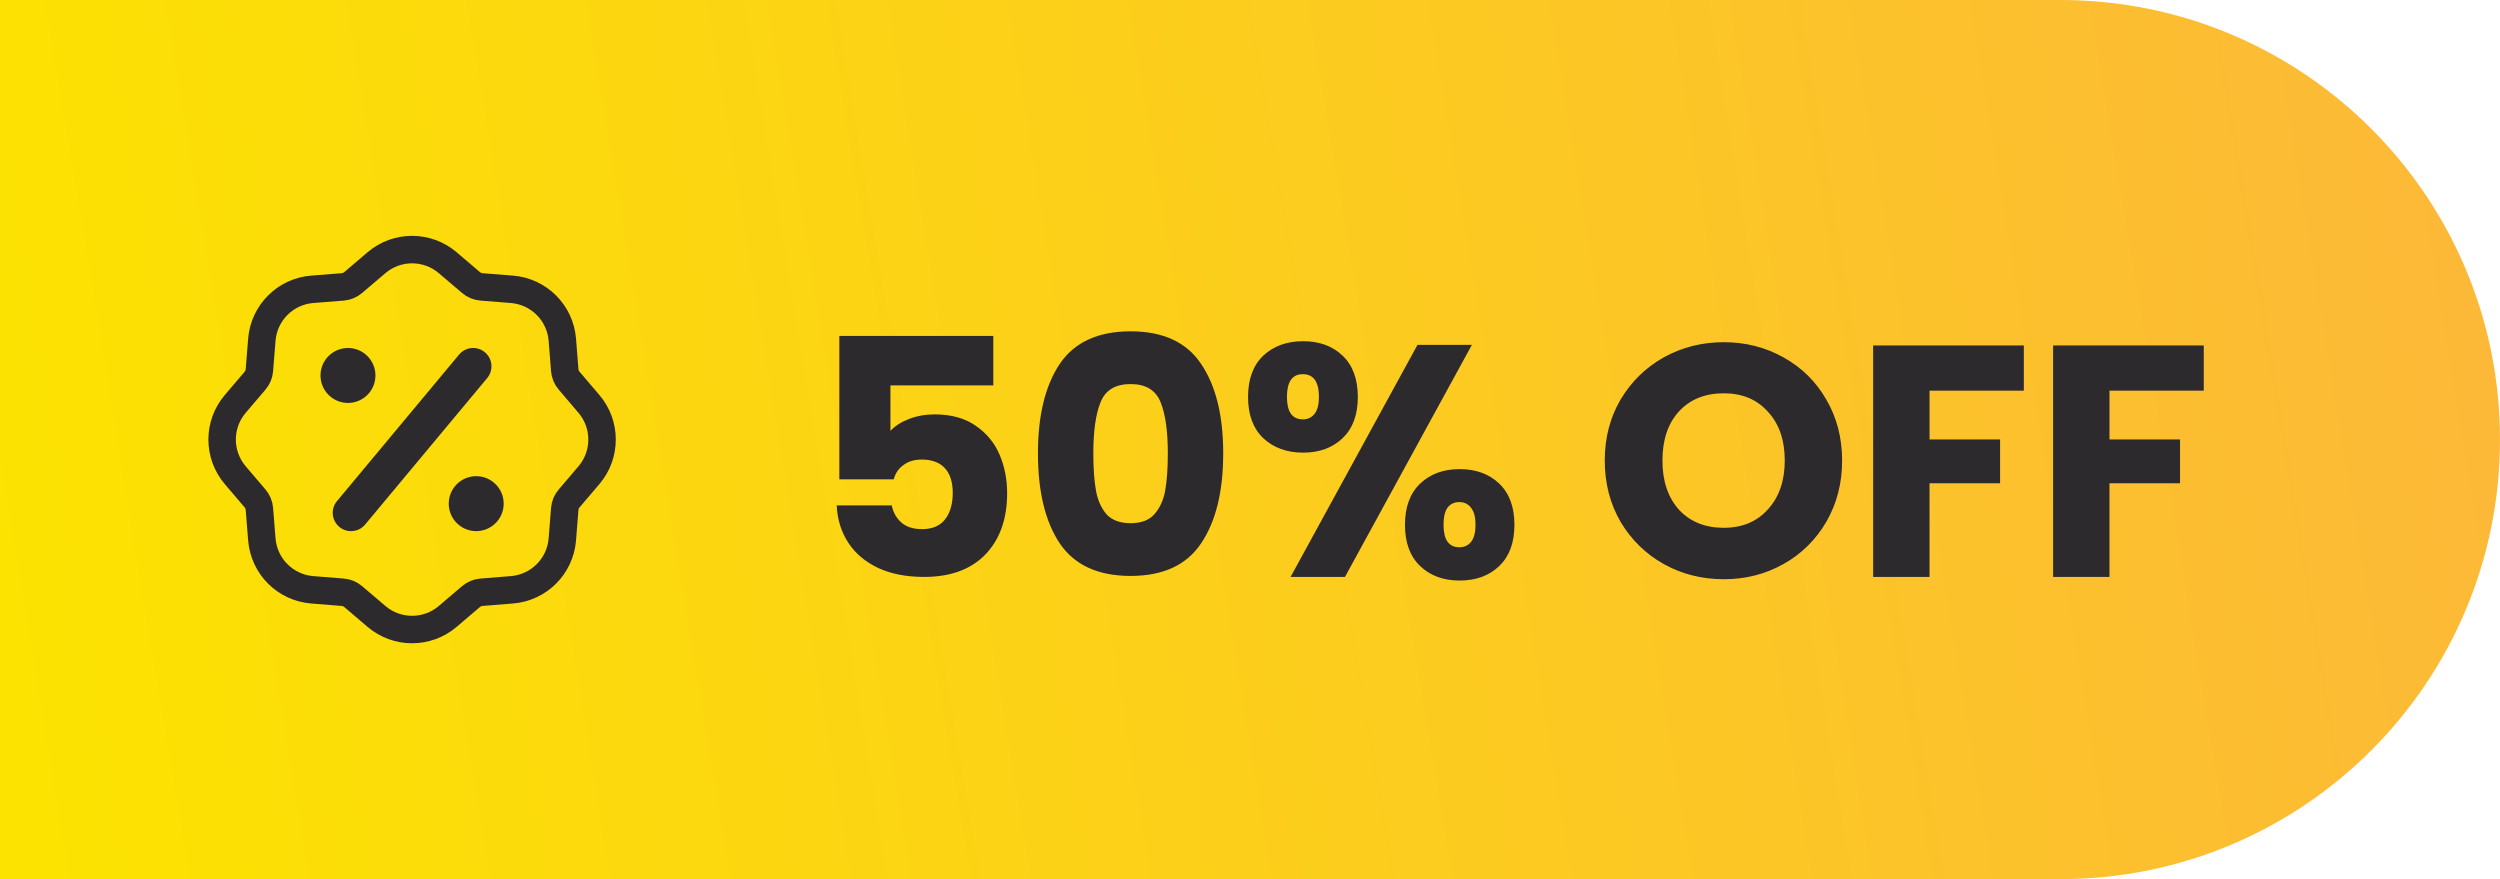 <svg width="91" height="32" viewBox="0 0 91 32" fill="none" xmlns="http://www.w3.org/2000/svg">
<g filter="url(#filter0_b_162_7354)">
<path d="M0 0H75C83.837 0 91 7.163 91 16C91 24.837 83.837 32 75 32H0V0Z" fill="url(#paint0_linear_162_7354)"/>
</g>
<path d="M36.156 14.028H32.412V15.684C32.572 15.508 32.796 15.364 33.084 15.252C33.372 15.14 33.684 15.084 34.02 15.084C34.62 15.084 35.116 15.22 35.508 15.492C35.908 15.764 36.2 16.116 36.384 16.548C36.568 16.98 36.66 17.448 36.66 17.952C36.66 18.888 36.396 19.632 35.868 20.184C35.34 20.728 34.596 21 33.636 21C32.996 21 32.44 20.892 31.968 20.676C31.496 20.452 31.132 20.144 30.876 19.752C30.62 19.36 30.48 18.908 30.456 18.396H32.46C32.508 18.644 32.624 18.852 32.808 19.02C32.992 19.18 33.244 19.26 33.564 19.26C33.94 19.26 34.22 19.14 34.404 18.9C34.588 18.66 34.68 18.34 34.68 17.94C34.68 17.548 34.584 17.248 34.392 17.04C34.2 16.832 33.92 16.728 33.552 16.728C33.28 16.728 33.056 16.796 32.88 16.932C32.704 17.06 32.588 17.232 32.532 17.448H30.552V12.228H36.156V14.028ZM37.781 16.5C37.781 15.124 38.045 14.04 38.573 13.248C39.109 12.456 39.969 12.06 41.153 12.06C42.337 12.06 43.193 12.456 43.721 13.248C44.257 14.04 44.525 15.124 44.525 16.5C44.525 17.892 44.257 18.984 43.721 19.776C43.193 20.568 42.337 20.964 41.153 20.964C39.969 20.964 39.109 20.568 38.573 19.776C38.045 18.984 37.781 17.892 37.781 16.5ZM42.509 16.5C42.509 15.692 42.421 15.072 42.245 14.64C42.069 14.2 41.705 13.98 41.153 13.98C40.601 13.98 40.237 14.2 40.061 14.64C39.885 15.072 39.797 15.692 39.797 16.5C39.797 17.044 39.829 17.496 39.893 17.856C39.957 18.208 40.085 18.496 40.277 18.72C40.477 18.936 40.769 19.044 41.153 19.044C41.537 19.044 41.825 18.936 42.017 18.72C42.217 18.496 42.349 18.208 42.413 17.856C42.477 17.496 42.509 17.044 42.509 16.5ZM45.429 14.448C45.429 13.8 45.613 13.3 45.981 12.948C46.357 12.596 46.841 12.42 47.433 12.42C48.025 12.42 48.505 12.596 48.873 12.948C49.241 13.3 49.425 13.8 49.425 14.448C49.425 15.096 49.241 15.596 48.873 15.948C48.505 16.3 48.025 16.476 47.433 16.476C46.841 16.476 46.357 16.3 45.981 15.948C45.613 15.596 45.429 15.096 45.429 14.448ZM53.577 12.552L48.957 21H46.977L51.597 12.552H53.577ZM47.421 13.62C47.037 13.62 46.845 13.896 46.845 14.448C46.845 14.992 47.037 15.264 47.421 15.264C47.605 15.264 47.749 15.196 47.853 15.06C47.957 14.924 48.009 14.72 48.009 14.448C48.009 13.896 47.813 13.62 47.421 13.62ZM51.141 19.104C51.141 18.456 51.325 17.956 51.693 17.604C52.061 17.252 52.541 17.076 53.133 17.076C53.725 17.076 54.205 17.252 54.573 17.604C54.941 17.956 55.125 18.456 55.125 19.104C55.125 19.752 54.941 20.252 54.573 20.604C54.205 20.956 53.725 21.132 53.133 21.132C52.541 21.132 52.061 20.956 51.693 20.604C51.325 20.252 51.141 19.752 51.141 19.104ZM53.121 18.276C52.937 18.276 52.793 18.344 52.689 18.48C52.593 18.616 52.545 18.824 52.545 19.104C52.545 19.648 52.737 19.92 53.121 19.92C53.305 19.92 53.449 19.852 53.553 19.716C53.657 19.58 53.709 19.376 53.709 19.104C53.709 18.832 53.657 18.628 53.553 18.492C53.449 18.348 53.305 18.276 53.121 18.276ZM62.745 21.084C61.953 21.084 61.225 20.9 60.561 20.532C59.905 20.164 59.381 19.652 58.989 18.996C58.605 18.332 58.413 17.588 58.413 16.764C58.413 15.94 58.605 15.2 58.989 14.544C59.381 13.888 59.905 13.376 60.561 13.008C61.225 12.64 61.953 12.456 62.745 12.456C63.537 12.456 64.261 12.64 64.917 13.008C65.581 13.376 66.101 13.888 66.477 14.544C66.861 15.2 67.053 15.94 67.053 16.764C67.053 17.588 66.861 18.332 66.477 18.996C66.093 19.652 65.573 20.164 64.917 20.532C64.261 20.9 63.537 21.084 62.745 21.084ZM62.745 19.212C63.417 19.212 63.953 18.988 64.353 18.54C64.761 18.092 64.965 17.5 64.965 16.764C64.965 16.02 64.761 15.428 64.353 14.988C63.953 14.54 63.417 14.316 62.745 14.316C62.065 14.316 61.521 14.536 61.113 14.976C60.713 15.416 60.513 16.012 60.513 16.764C60.513 17.508 60.713 18.104 61.113 18.552C61.521 18.992 62.065 19.212 62.745 19.212ZM73.667 12.576V14.22H70.235V15.996H72.803V17.592H70.235V21H68.183V12.576H73.667ZM80.217 12.576V14.22H76.785V15.996H79.353V17.592H76.785V21H74.733V12.576H80.217Z" fill="#2D2A2E"/>
<g clip-path="url(#clip0_162_7354)">
<path d="M16.297 9.563C15.55 8.926 14.45 8.926 13.703 9.563L12.855 10.285C12.748 10.376 12.615 10.431 12.476 10.443L11.365 10.531C10.386 10.609 9.609 11.387 9.531 12.366L9.442 13.476C9.431 13.616 9.376 13.748 9.285 13.855L8.563 14.703C7.926 15.45 7.926 16.55 8.563 17.297L9.285 18.145C9.376 18.252 9.431 18.384 9.442 18.524L9.531 19.634C9.609 20.613 10.386 21.391 11.365 21.469L12.476 21.558C12.615 21.569 12.748 21.624 12.855 21.715L13.703 22.437C14.45 23.074 15.55 23.074 16.297 22.437L17.145 21.715C17.252 21.624 17.384 21.569 17.524 21.558L18.634 21.469C19.613 21.391 20.391 20.613 20.469 19.634L20.557 18.524C20.569 18.384 20.623 18.252 20.715 18.145L21.437 17.297C22.074 16.55 22.074 15.45 21.437 14.703L20.715 13.855C20.623 13.748 20.569 13.616 20.557 13.476L20.469 12.366C20.391 11.387 19.613 10.609 18.634 10.531L17.524 10.443C17.384 10.431 17.252 10.376 17.145 10.285L16.297 9.563Z" stroke="#2D2A2E" stroke-linejoin="round"/>
<circle cx="12.666" cy="13.667" r="1" fill="#2D2A2E"/>
<circle cx="17.334" cy="18.333" r="1" fill="#2D2A2E"/>
<path fill-rule="evenodd" clip-rule="evenodd" d="M17.649 12.821C17.932 13.057 17.97 13.477 17.735 13.76L13.29 19.094C13.054 19.376 12.634 19.415 12.351 19.179C12.068 18.943 12.03 18.523 12.266 18.24L16.71 12.907C16.946 12.624 17.366 12.586 17.649 12.821Z" fill="#2D2A2E"/>
</g>
<defs>
<filter id="filter0_b_162_7354" x="-8" y="-8" width="107" height="48" filterUnits="userSpaceOnUse" color-interpolation-filters="sRGB">
<feFlood flood-opacity="0" result="BackgroundImageFix"/>
<feGaussianBlur in="BackgroundImageFix" stdDeviation="4"/>
<feComposite in2="SourceAlpha" operator="in" result="effect1_backgroundBlur_162_7354"/>
<feBlend mode="normal" in="SourceGraphic" in2="effect1_backgroundBlur_162_7354" result="shape"/>
</filter>
<linearGradient id="paint0_linear_162_7354" x1="88.096" y1="6.51793e-06" x2="-1.426" y2="14.702" gradientUnits="userSpaceOnUse">
<stop stop-color="#FCB937"/>
<stop offset="1" stop-color="#FCE300"/>
</linearGradient>
<clipPath id="clip0_162_7354">
<rect width="16" height="16" fill="white" transform="translate(7 8)"/>
</clipPath>
</defs>
</svg>
